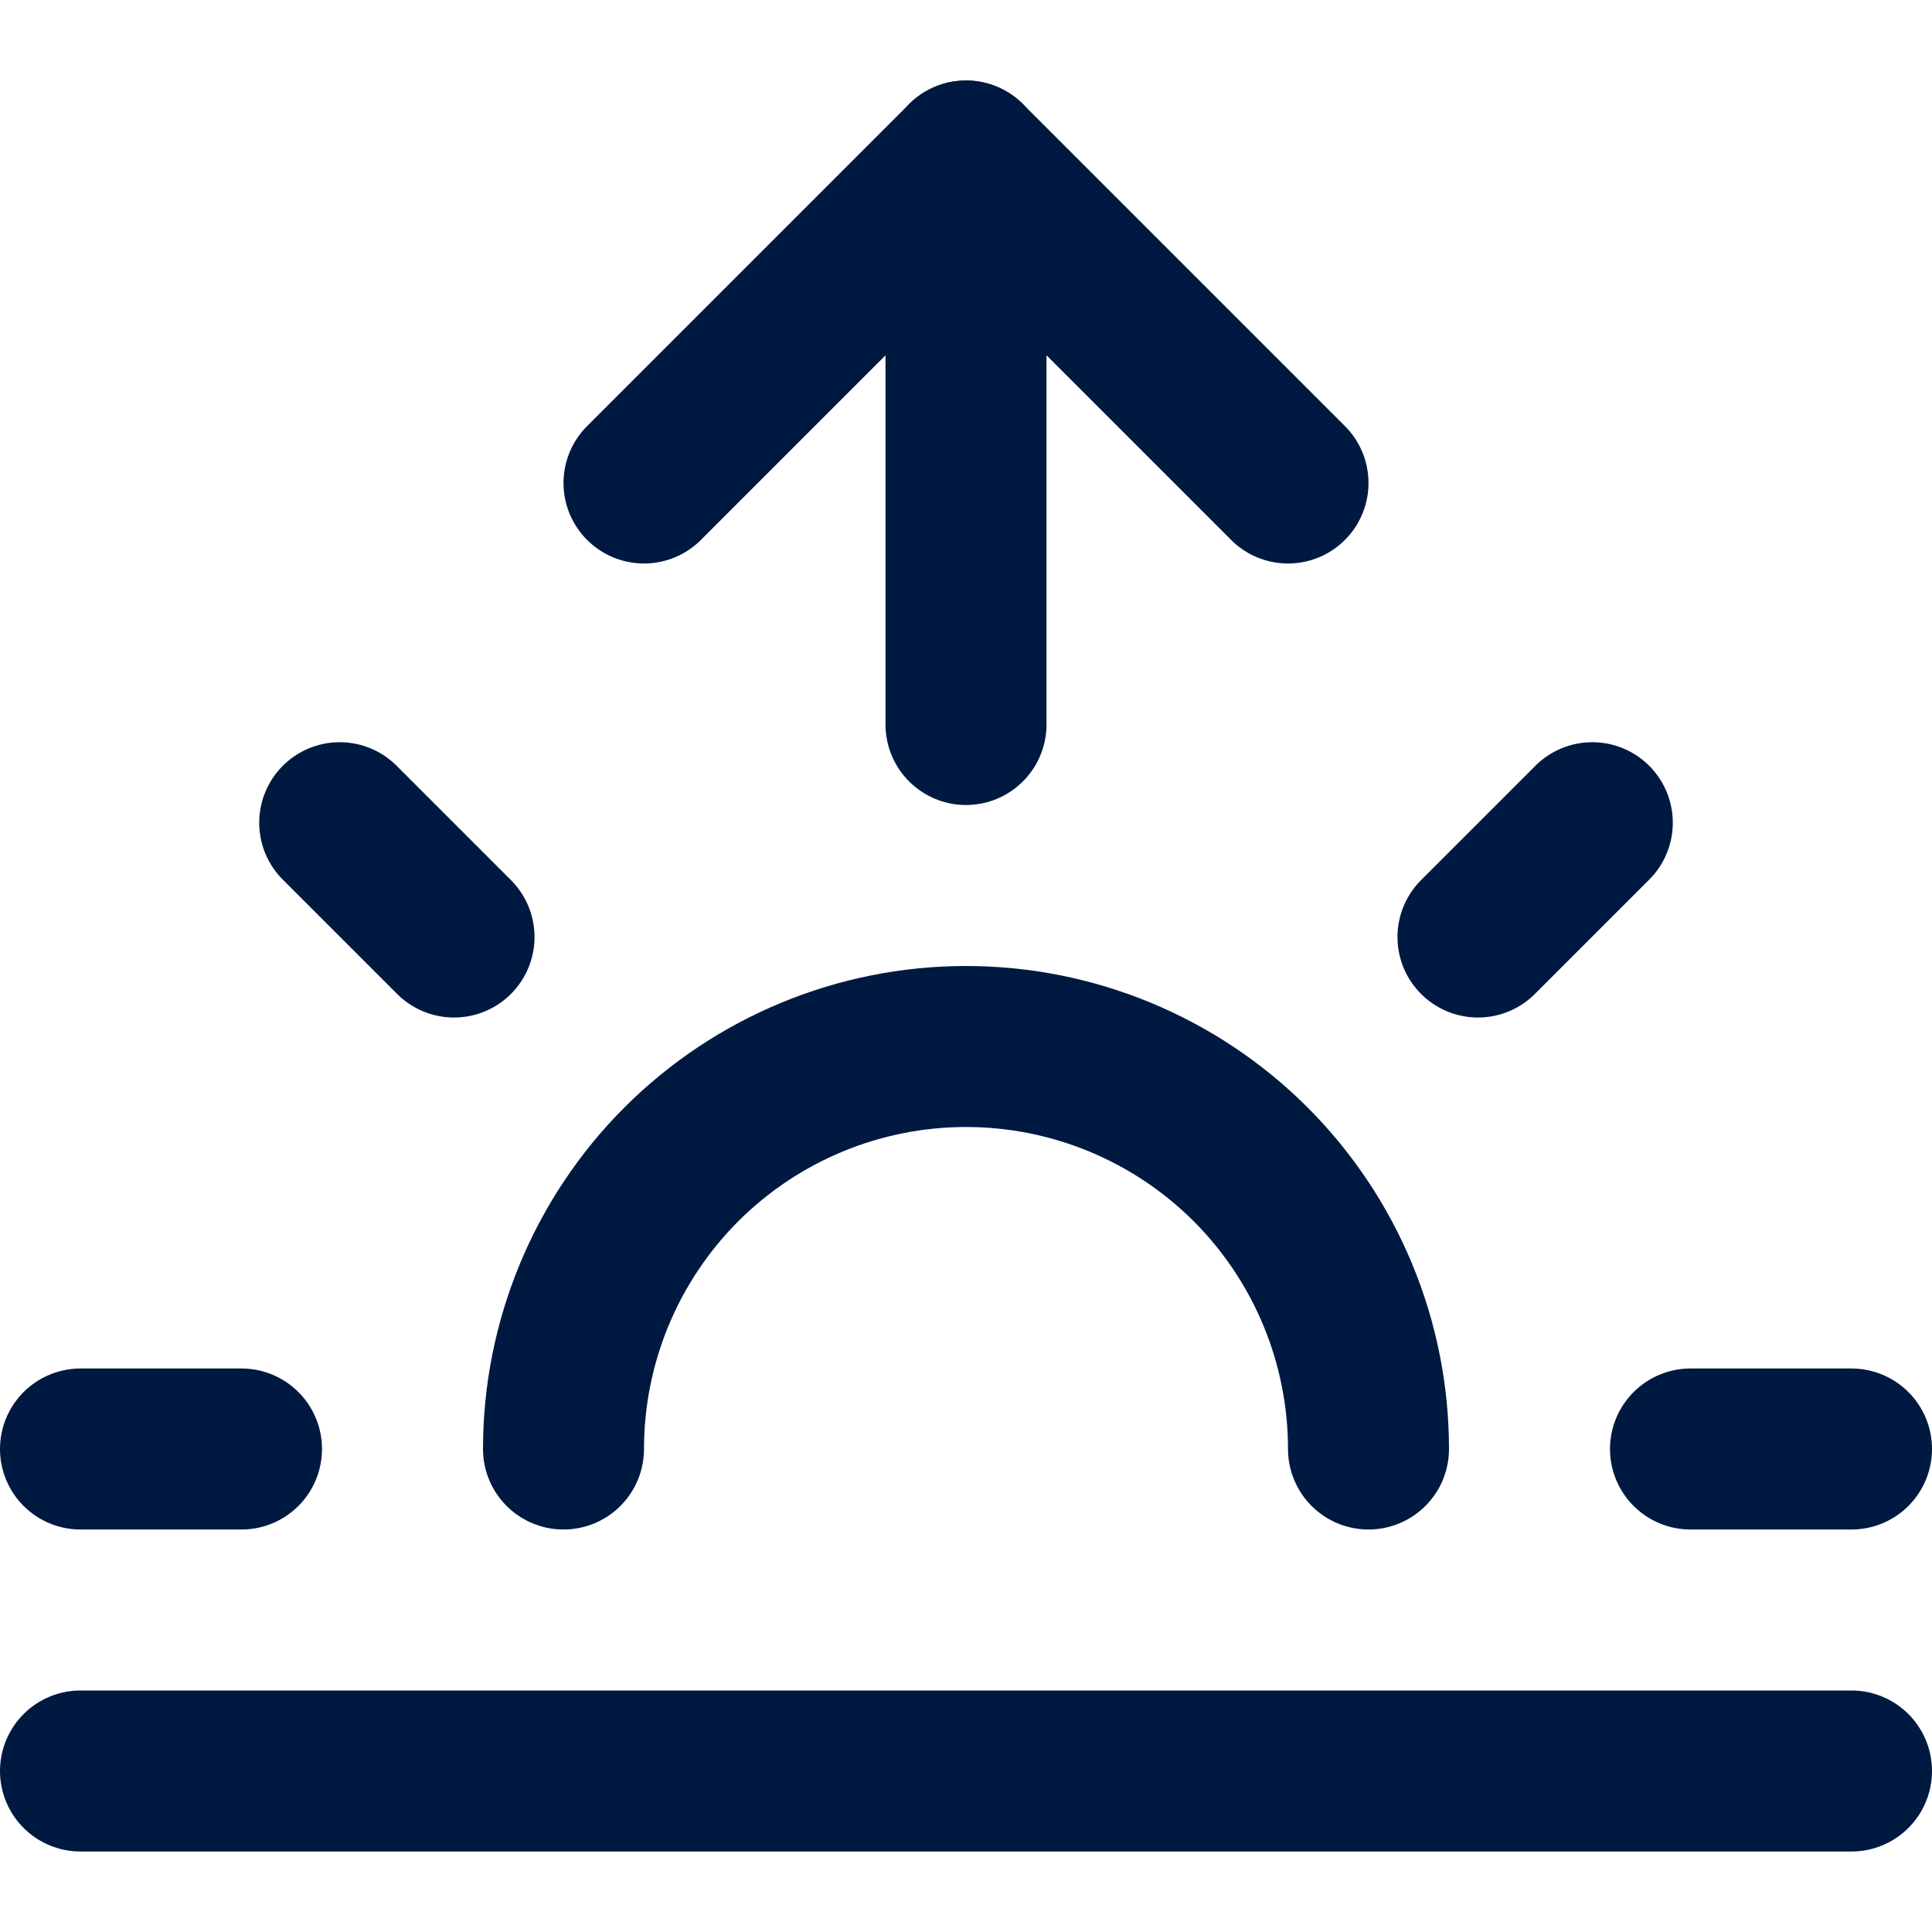 <svg width="24" height="24" viewBox="0 0 24 24" fill="none" xmlns="http://www.w3.org/2000/svg">
<path d="M17 18C17 16.674 16.473 15.402 15.536 14.464C14.598 13.527 13.326 13 12 13C10.674 13 9.402 13.527 8.464 14.464C7.527 15.402 7 16.674 7 18" stroke="#001940" stroke-width="2" stroke-linecap="round" stroke-linejoin="round"/>
<path d="M12 2V9" stroke="#001940" stroke-width="2" stroke-linecap="round" stroke-linejoin="round"/>
<path d="M4.22 10.22L5.64 11.64" stroke="#001940" stroke-width="2" stroke-linecap="round" stroke-linejoin="round"/>
<path d="M1 18H3" stroke="#001940" stroke-width="2" stroke-linecap="round" stroke-linejoin="round"/>
<path d="M21 18H23" stroke="#001940" stroke-width="2" stroke-linecap="round" stroke-linejoin="round"/>
<path d="M18.36 11.64L19.78 10.22" stroke="#001940" stroke-width="2" stroke-linecap="round" stroke-linejoin="round"/>
<path d="M23 22H1" stroke="#001940" stroke-width="2" stroke-linecap="round" stroke-linejoin="round"/>
<path d="M8 6L12 2L16 6" stroke="#001940" stroke-width="2" stroke-linecap="round" stroke-linejoin="round"/>
</svg>
